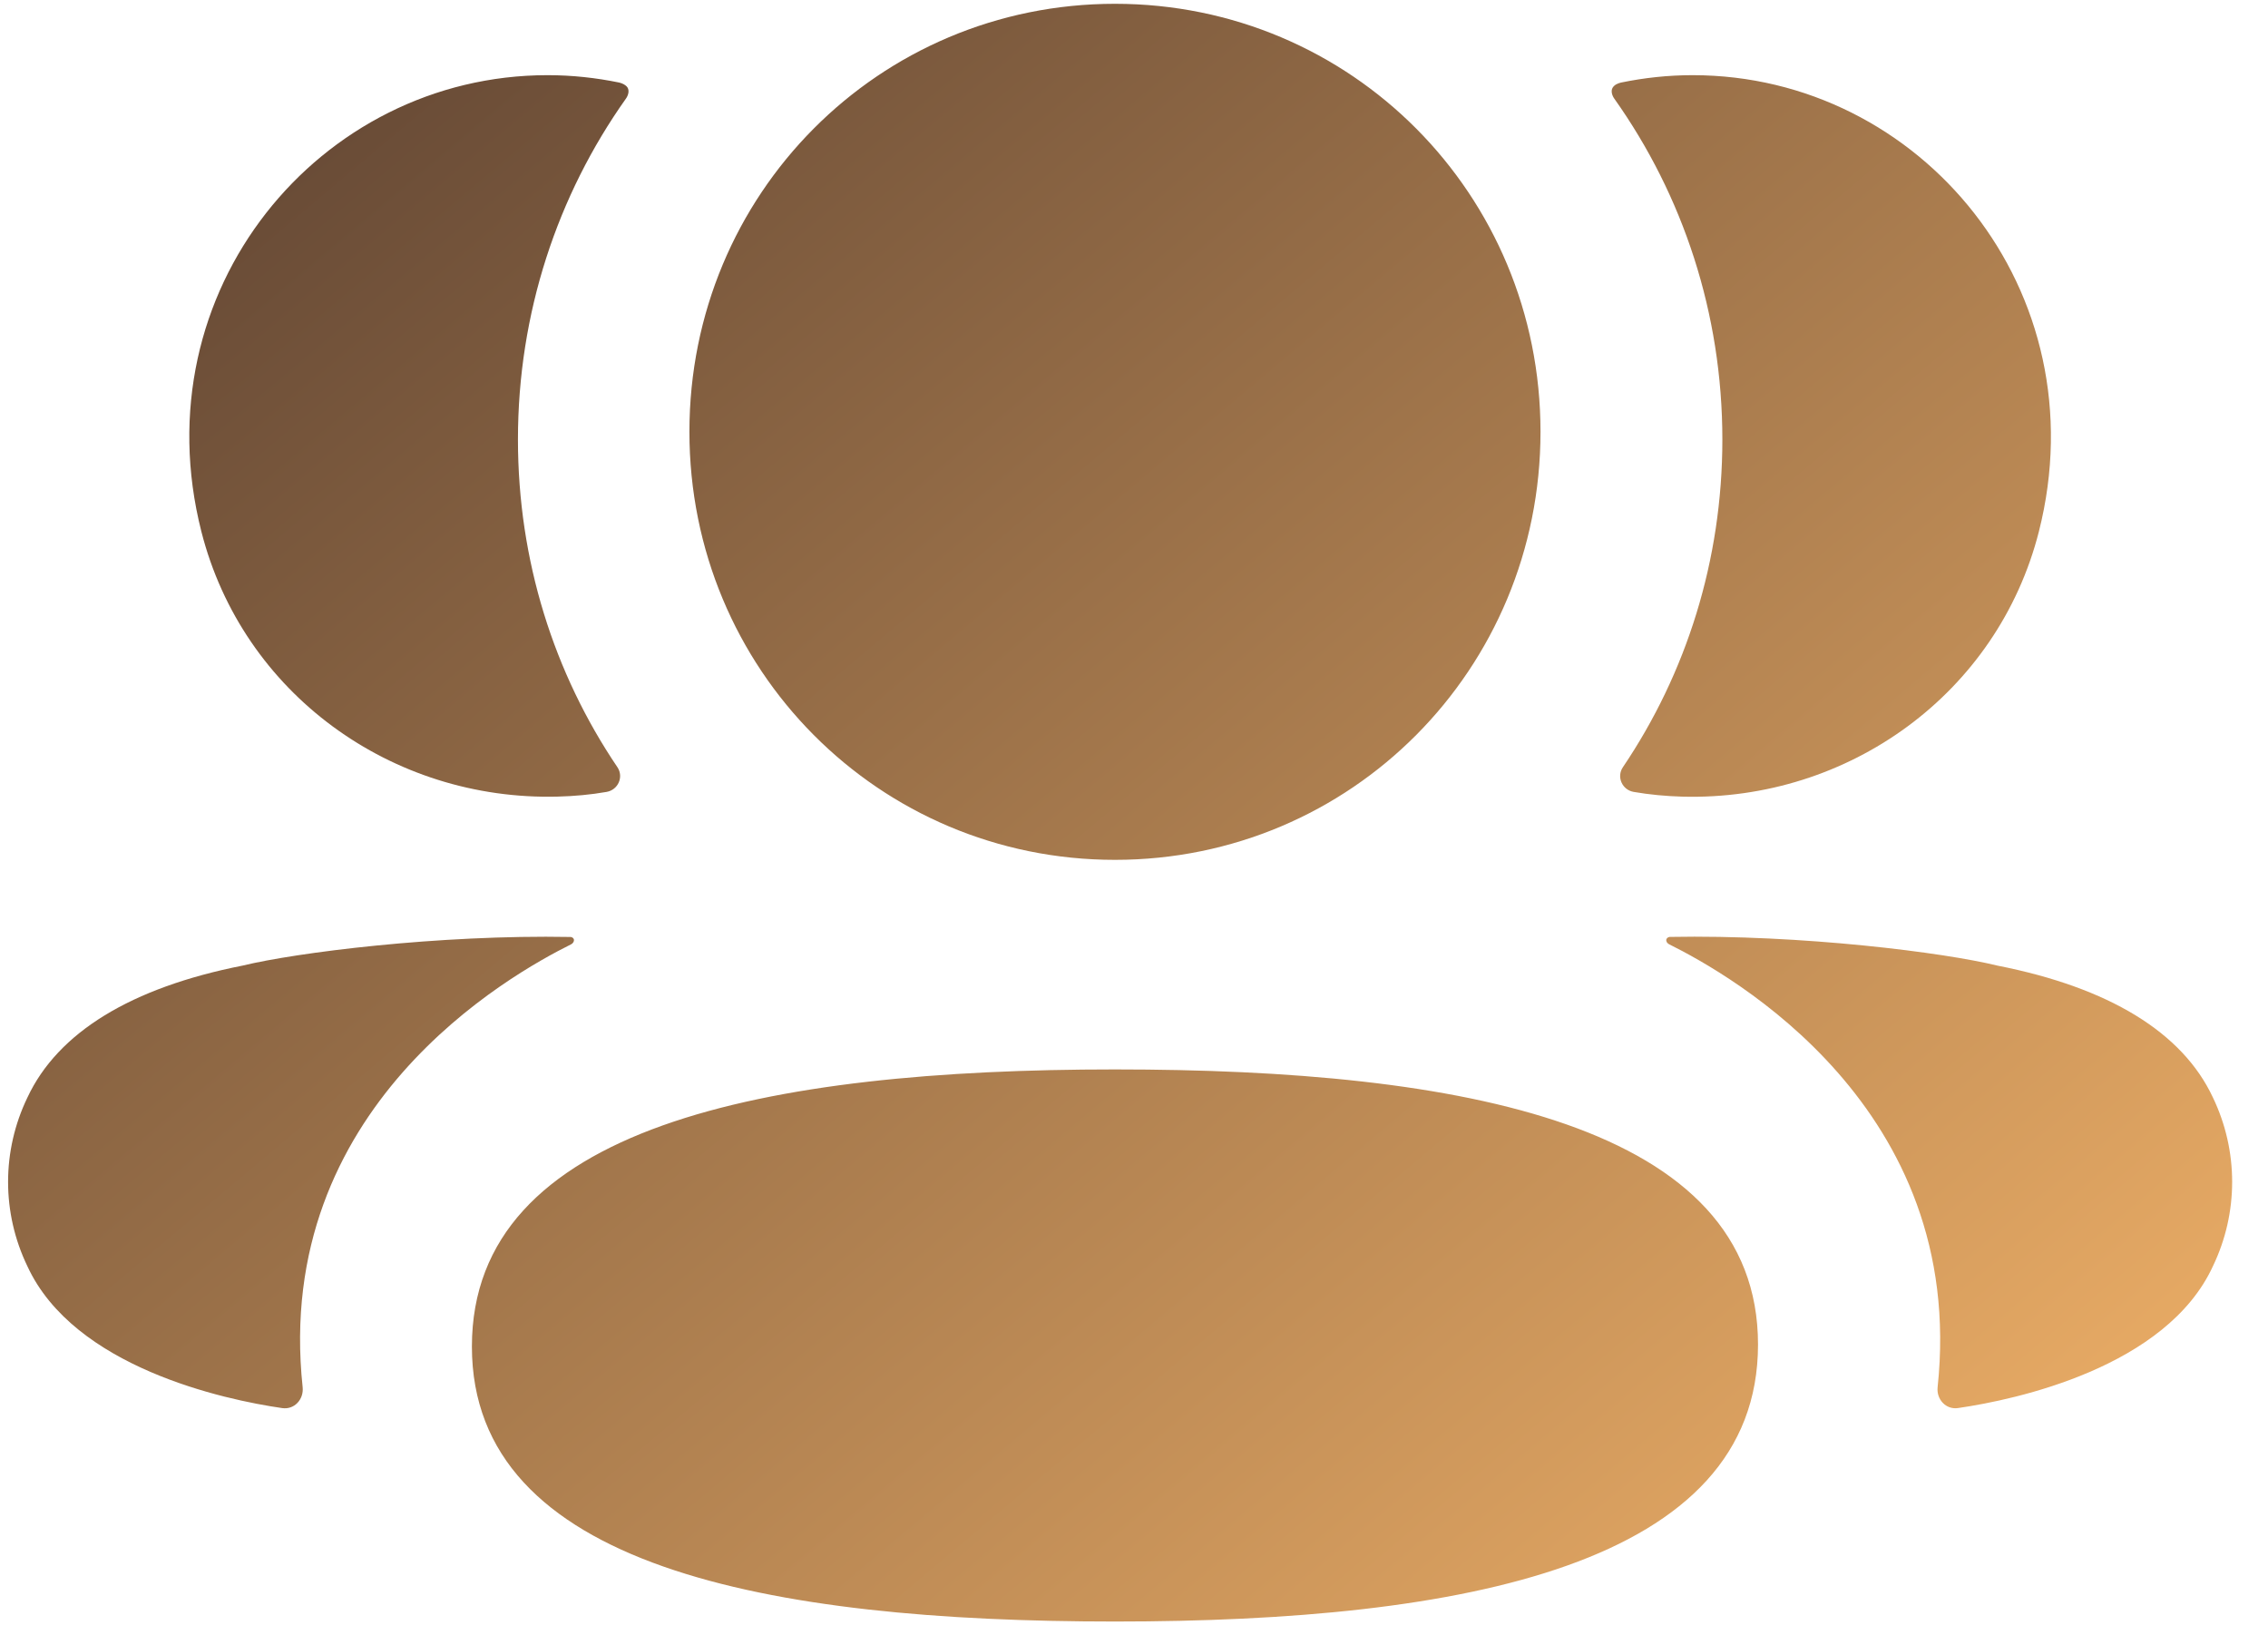 <svg width="43" height="31" viewBox="0 0 43 31" fill="none" xmlns="http://www.w3.org/2000/svg">
<path fill-rule="evenodd" clip-rule="evenodd" d="M29.207 8.185C29.207 12.689 25.617 16.3 21.139 16.3C16.662 16.3 13.071 12.689 13.071 8.185C13.071 3.68 16.662 0.072 21.139 0.072C25.617 0.072 29.207 3.68 29.207 8.185ZM21.139 30.739C14.563 30.739 8.947 29.696 8.947 25.526C8.947 21.354 14.527 20.273 21.139 20.273C27.716 20.273 33.331 21.316 33.331 25.488C33.331 29.658 27.752 30.739 21.139 30.739ZM32.655 8.332C32.655 10.627 31.97 12.766 30.769 14.544C30.645 14.727 30.755 14.974 30.973 15.012C31.273 15.064 31.584 15.093 31.9 15.102C35.049 15.184 37.875 13.146 38.656 10.077C39.813 5.518 36.417 1.425 32.092 1.425C31.622 1.425 31.172 1.475 30.734 1.565C30.674 1.579 30.611 1.606 30.576 1.66C30.535 1.726 30.566 1.814 30.607 1.871C31.906 3.702 32.655 5.936 32.655 8.332ZM37.87 18.305C39.986 18.721 41.378 19.57 41.955 20.804C42.442 21.817 42.442 22.993 41.955 24.004C41.073 25.919 38.229 26.533 37.124 26.692C36.895 26.727 36.712 26.528 36.736 26.299C37.3 20.994 32.809 18.479 31.647 17.901C31.598 17.875 31.587 17.835 31.592 17.811C31.596 17.794 31.616 17.766 31.654 17.761C34.168 17.714 36.871 18.059 37.87 18.305ZM10.575 15.101C10.89 15.093 11.199 15.065 11.501 15.012C11.719 14.974 11.829 14.727 11.706 14.544C10.504 12.766 9.82 10.627 9.82 8.331C9.82 5.936 10.568 3.702 11.867 1.87C11.908 1.813 11.937 1.725 11.898 1.66C11.864 1.608 11.798 1.579 11.74 1.565C11.301 1.475 10.851 1.425 10.381 1.425C6.056 1.425 2.66 5.518 3.818 10.077C4.599 13.146 7.425 15.184 10.575 15.101ZM10.881 17.81C10.886 17.836 10.876 17.874 10.828 17.901C9.664 18.48 5.173 20.995 5.738 26.297C5.762 26.529 5.58 26.726 5.351 26.693C4.246 26.534 1.403 25.919 0.52 24.005C0.031 22.992 0.031 21.818 0.52 20.805C1.097 19.571 2.487 18.721 4.603 18.304C5.604 18.06 8.305 17.715 10.821 17.762C10.859 17.767 10.878 17.794 10.881 17.81Z" fill="url(#paint0_linear_771_75)"/>
<defs>
<linearGradient id="paint0_linear_771_75" x1="0.154" y1="0.072" x2="34.827" y2="41.259" gradientUnits="userSpaceOnUse">
<stop stop-color="#573E30"/>
<stop offset="1" stop-color="#FFBC6D"/>
</linearGradient>
</defs>
</svg>
